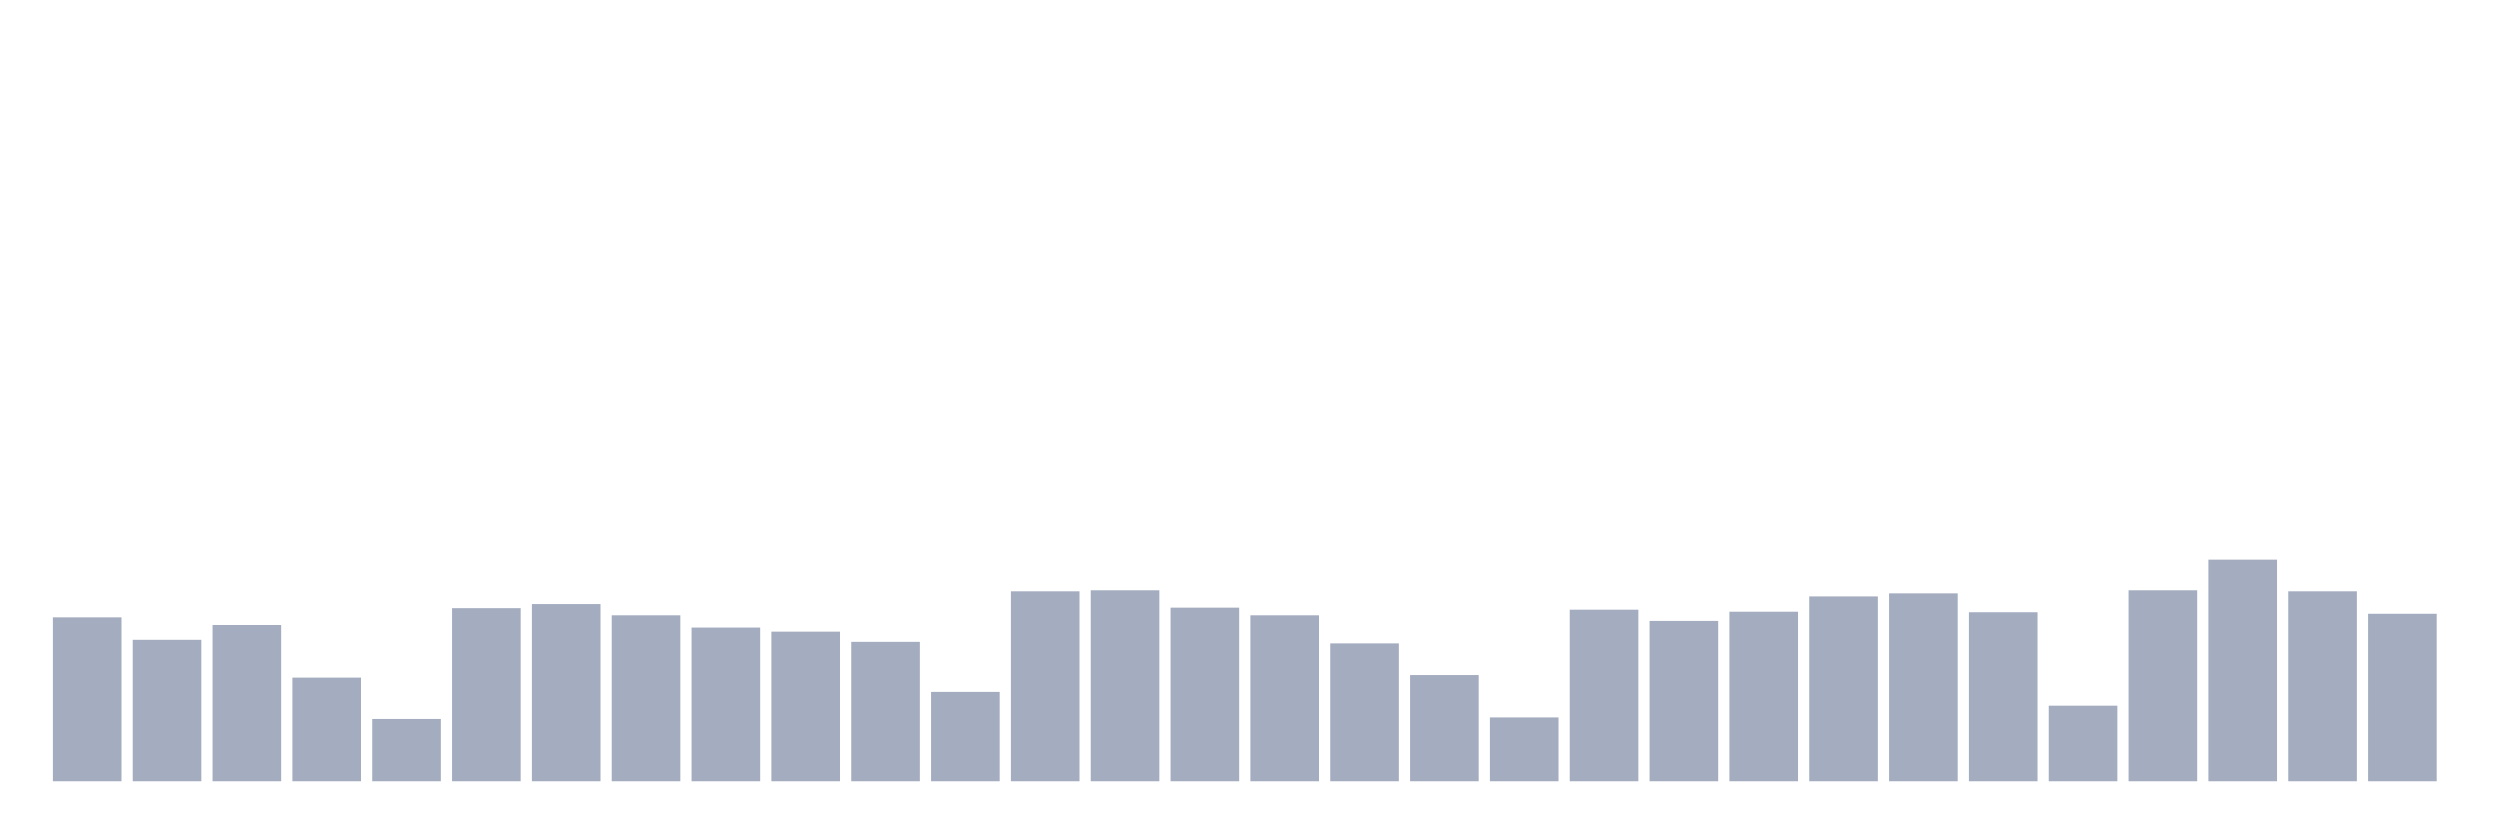 <svg xmlns="http://www.w3.org/2000/svg" viewBox="0 0 480 160"><g transform="translate(10,10)"><rect class="bar" x="0.153" width="13.175" y="108.529" height="31.471" fill="rgb(164,173,192)"></rect><rect class="bar" x="15.482" width="13.175" y="112.843" height="27.157" fill="rgb(164,173,192)"></rect><rect class="bar" x="30.81" width="13.175" y="110" height="30" fill="rgb(164,173,192)"></rect><rect class="bar" x="46.138" width="13.175" y="120.098" height="19.902" fill="rgb(164,173,192)"></rect><rect class="bar" x="61.466" width="13.175" y="128.039" height="11.961" fill="rgb(164,173,192)"></rect><rect class="bar" x="76.794" width="13.175" y="106.765" height="33.235" fill="rgb(164,173,192)"></rect><rect class="bar" x="92.123" width="13.175" y="105.98" height="34.02" fill="rgb(164,173,192)"></rect><rect class="bar" x="107.451" width="13.175" y="108.137" height="31.863" fill="rgb(164,173,192)"></rect><rect class="bar" x="122.779" width="13.175" y="110.49" height="29.51" fill="rgb(164,173,192)"></rect><rect class="bar" x="138.107" width="13.175" y="111.275" height="28.725" fill="rgb(164,173,192)"></rect><rect class="bar" x="153.436" width="13.175" y="113.235" height="26.765" fill="rgb(164,173,192)"></rect><rect class="bar" x="168.764" width="13.175" y="122.843" height="17.157" fill="rgb(164,173,192)"></rect><rect class="bar" x="184.092" width="13.175" y="103.529" height="36.471" fill="rgb(164,173,192)"></rect><rect class="bar" x="199.42" width="13.175" y="103.333" height="36.667" fill="rgb(164,173,192)"></rect><rect class="bar" x="214.748" width="13.175" y="106.667" height="33.333" fill="rgb(164,173,192)"></rect><rect class="bar" x="230.077" width="13.175" y="108.137" height="31.863" fill="rgb(164,173,192)"></rect><rect class="bar" x="245.405" width="13.175" y="113.529" height="26.471" fill="rgb(164,173,192)"></rect><rect class="bar" x="260.733" width="13.175" y="119.608" height="20.392" fill="rgb(164,173,192)"></rect><rect class="bar" x="276.061" width="13.175" y="127.745" height="12.255" fill="rgb(164,173,192)"></rect><rect class="bar" x="291.39" width="13.175" y="107.059" height="32.941" fill="rgb(164,173,192)"></rect><rect class="bar" x="306.718" width="13.175" y="109.216" height="30.784" fill="rgb(164,173,192)"></rect><rect class="bar" x="322.046" width="13.175" y="107.451" height="32.549" fill="rgb(164,173,192)"></rect><rect class="bar" x="337.374" width="13.175" y="104.51" height="35.49" fill="rgb(164,173,192)"></rect><rect class="bar" x="352.702" width="13.175" y="103.922" height="36.078" fill="rgb(164,173,192)"></rect><rect class="bar" x="368.031" width="13.175" y="107.549" height="32.451" fill="rgb(164,173,192)"></rect><rect class="bar" x="383.359" width="13.175" y="125.49" height="14.51" fill="rgb(164,173,192)"></rect><rect class="bar" x="398.687" width="13.175" y="103.333" height="36.667" fill="rgb(164,173,192)"></rect><rect class="bar" x="414.015" width="13.175" y="97.451" height="42.549" fill="rgb(164,173,192)"></rect><rect class="bar" x="429.344" width="13.175" y="103.529" height="36.471" fill="rgb(164,173,192)"></rect><rect class="bar" x="444.672" width="13.175" y="107.843" height="32.157" fill="rgb(164,173,192)"></rect></g></svg>
